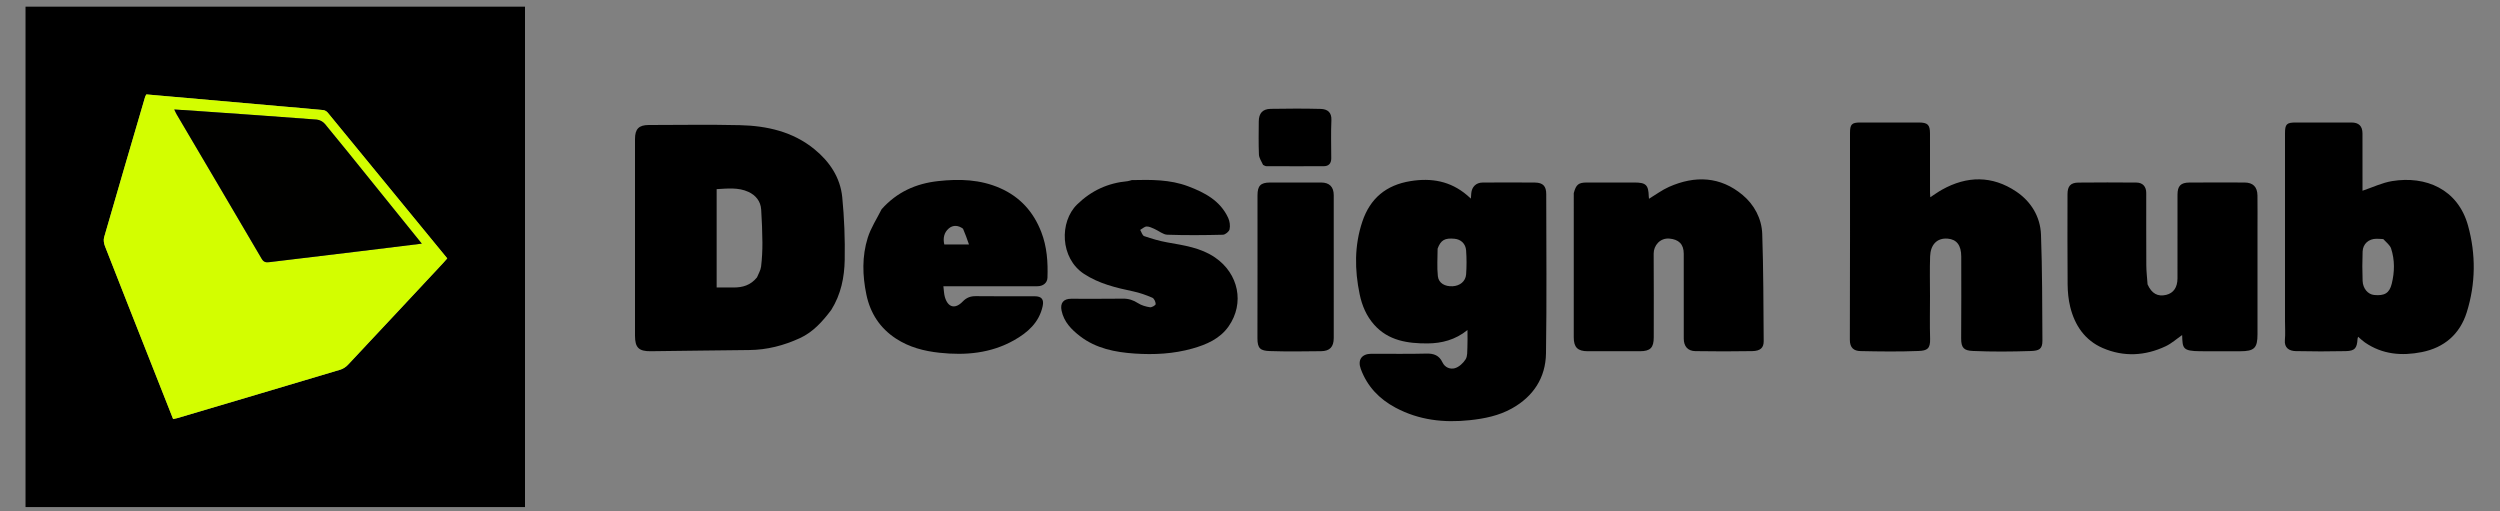 <svg xmlns="http://www.w3.org/2000/svg" xmlns:xlink="http://www.w3.org/1999/xlink" version="1.1" id="Layer_1" x="0px" y="0px" width="100%" viewBox="0 0 2000 409" enable-background="new 0 0 2000 409" xml:space="preserve">

<rect x="0" y="0" width="2000" height="409" fill="#808080" stroke="none"/>

<path fill="#000000" opacity="1" stroke="none" d=" M420,248   C420,300.778 420,353.056 420,405.666   C286.61,405.666 153.727,405.666 20.422,405.666   C20.422,272.336 20.422,139.002 20.422,5.334   C153.39,5.334 286.273,5.334 420,5.334   C420,86.052 420,166.776 420,248  M222.81,84.871   C187.513,81.751 152.216,78.632 117.093,75.528   C116.554,76.555 116.249,76.959 116.116,77.413   C105.122,114.899 94.098,152.376 83.271,189.91   C82.656,192.042 83.144,194.841 83.984,196.992   C96.446,228.881 109.054,260.713 121.629,292.558   C127.23,306.744 132.834,320.929 138.489,335.244   C139.991,334.903 141.125,334.711 142.22,334.387   C185.569,321.542 228.923,308.713 272.235,295.747   C274.475,295.077 276.737,293.569 278.35,291.852   C303.799,264.772 329.144,237.595 354.506,210.434   C355.621,209.24 356.672,207.986 357.802,206.704   C325.798,167.645 294.029,128.853 262.193,90.116   C261.359,89.101 259.846,88.192 258.568,88.065   C246.966,86.918 235.346,85.955 222.81,84.871  z"/>
<path fill="#000000" opacity="1" stroke="none" d=" M665.015,247.919   C657.981,257.246 650.469,265.643 639.943,270.491   C627.092,276.41 613.642,279.907 599.364,280.03   C573.086,280.257 546.811,280.703 520.534,280.981   C511.006,281.082 508.004,278.036 508.003,268.617   C507.997,216.127 507.997,163.638 508.004,111.148   C508.005,103.163 511.109,100.009 518.983,100.005   C543.312,99.992 567.651,99.557 591.966,100.133   C613.558,100.644 634.274,105.291 651.514,119.353   C663.643,129.247 672.25,141.992 673.8,157.788   C675.433,174.414 676.068,191.224 675.767,207.929   C675.517,221.782 672.809,235.471 665.015,247.919  M605.587,221.92   C606.723,219.058 608.507,216.275 608.862,213.319   C609.63,206.927 609.961,200.446 609.928,194.003   C609.882,185.224 609.478,176.439 608.948,167.674   C608.54,160.918 604.49,156.141 598.717,153.488   C590.666,149.789 581.974,150.826 573.32,151.312   C573.32,177.651 573.32,203.558 573.32,230   C578.085,230 582.543,230.008 587.002,229.998   C594.066,229.982 600.428,228.278 605.587,221.92  z"/>
<path fill="#000000" opacity="1" stroke="none" d=" M1173.703,156.203   C1174.675,157.09 1175.395,157.733 1176.697,158.897   C1176.831,157.046 1176.904,155.829 1177.01,154.615   C1177.454,149.514 1180.845,146.081 1186.011,146.041   C1200.004,145.933 1213.999,145.905 1227.992,146.049   C1234.395,146.115 1236.987,148.94 1236.99,155.274   C1237.009,197.755 1237.46,240.245 1236.794,282.716   C1236.488,302.218 1226.694,317.194 1209.452,326.789   C1199.06,332.571 1187.712,334.872 1175.935,336.141   C1155.07,338.388 1135.137,336.127 1116.414,326.131   C1103.396,319.182 1093.796,309.178 1088.632,295.17   C1085.973,287.955 1089.302,283.046 1097.086,283.017   C1111.747,282.962 1126.415,283.274 1141.064,282.868   C1147.11,282.7 1151.371,284.359 1153.954,289.857   C1155.968,294.144 1160.288,295.573 1163.845,294.579   C1167.195,293.643 1170.569,290.515 1172.49,287.448   C1174.078,284.913 1173.766,281.069 1173.926,277.787   C1174.134,273.515 1173.977,269.225 1173.977,264.033   C1164.26,271.913 1153.291,274.663 1142.138,274.737   C1126.307,274.841 1110.677,272.627 1099.233,259.674   C1093.108,252.742 1089.598,244.437 1087.728,235.434   C1083.669,215.889 1083.452,196.474 1089.861,177.311   C1096.106,158.64 1108.949,148.011 1128.439,144.881   C1145.131,142.2 1160.284,144.792 1173.703,156.203  M1150.091,198.923   C1150.093,206.282 1149.486,213.708 1150.292,220.978   C1150.911,226.562 1155.988,229.324 1162.118,228.995   C1167.962,228.681 1172.489,225.095 1172.896,219.457   C1173.354,213.116 1173.345,206.692 1172.89,200.35   C1172.5,194.913 1168.682,191.509 1163.724,191.016   C1155.911,190.239 1152.646,191.989 1150.091,198.923  z"/>
<path fill="#000000" opacity="1" stroke="none" d=" M1828,257   C1828,206.536 1827.999,156.573 1828.002,106.609   C1828.002,99.28 1829.298,98.004 1836.72,98.001   C1851.543,97.997 1866.365,97.991 1881.188,98.005   C1887.045,98.01 1889.956,100.833 1889.981,106.749   C1890.038,120.572 1890,134.395 1890,148.219   C1890,149.988 1890,151.756 1890,152.593   C1898.051,149.896 1905.672,146.177 1913.686,144.872   C1940.507,140.504 1966.265,151.186 1974.407,180.417   C1980.79,203.336 1980.576,226.991 1973.386,249.881   C1967.923,267.272 1955.469,278.101 1937.436,281.68   C1921.373,284.867 1905.859,283.598 1891.9,273.939   C1890.049,272.658 1888.423,271.052 1886.476,269.414   C1886.252,270.256 1886.058,270.688 1886.032,271.131   C1885.593,278.584 1883.906,280.74 1876.577,280.902   C1863.26,281.196 1849.927,281.192 1836.61,280.889   C1831.279,280.767 1827.327,278.28 1827.912,271.981   C1828.356,267.192 1828,262.329 1828,257  M1906.618,191.268   C1904.797,191.179 1902.975,191.006 1901.154,191.016   C1894.941,191.051 1890.327,195.051 1890.089,201.26   C1889.789,209.066 1889.796,216.901 1890.087,224.708   C1890.317,230.881 1894.402,235.503 1899.281,235.985   C1907.59,236.806 1911.529,234.563 1913.386,227.039   C1915.707,217.636 1915.916,208.054 1912.87,198.786   C1911.992,196.113 1909.201,194.068 1906.618,191.268  z"/>
<path fill="#000000" opacity="1" stroke="none" d=" M1544,237   C1544,248.665 1543.746,259.838 1544.085,270.993   C1544.332,279.102 1541.6,280.512 1534.848,280.783   C1519.375,281.405 1503.856,281.196 1488.365,280.866   C1483.193,280.755 1479.851,278.378 1479.877,271.734   C1480.094,216.575 1479.998,161.414 1480.003,106.255   C1480.003,99.483 1481.447,98.008 1488.084,98.004   C1503.749,97.993 1519.414,97.99 1535.078,98.005   C1542.139,98.011 1543.986,99.815 1543.994,106.74   C1544.013,122.572 1543.997,138.403 1544.008,154.235   C1544.009,155.191 1544.117,156.148 1544.217,157.792   C1547.624,155.586 1550.496,153.495 1553.574,151.772   C1573.617,140.553 1593.802,140.391 1612.913,153.199   C1624.766,161.144 1632.252,173.263 1632.79,187.69   C1633.843,215.939 1633.751,244.234 1633.936,272.511   C1633.981,279.379 1631.156,280.589 1624.677,280.811   C1609.198,281.342 1593.667,281.451 1578.199,280.767   C1571.323,280.463 1568.862,278.405 1568.931,270.736   C1569.127,248.907 1569.001,227.076 1568.999,205.245   C1568.998,196.077 1565.224,191.501 1558.203,190.912   C1549.18,190.155 1544.411,196.227 1544.094,205.007   C1543.715,215.492 1544.002,226.001 1544,237  z"/>
<path fill="#000000" opacity="1" stroke="none" d=" M1259.013,154.502   C1260.811,147.631 1262.829,146.025 1269.405,146.009   C1282.069,145.979 1294.734,145.994 1307.398,146.002   C1316.805,146.008 1318.758,147.899 1319.011,157.18   C1319.028,157.816 1319.136,158.45 1319.195,159.018   C1324.586,155.771 1329.619,151.978 1335.232,149.494   C1356.027,140.292 1376.31,141.065 1394.139,156.027   C1403.404,163.801 1409.363,174.865 1409.787,187.118   C1410.777,215.702 1410.712,244.325 1410.953,272.932   C1410.997,278.219 1408.307,280.776 1401.761,280.894   C1386.603,281.168 1371.433,281.144 1356.274,280.904   C1350.199,280.808 1347.021,277.022 1347.013,270.911   C1346.982,248.249 1347.008,225.586 1346.995,202.924   C1346.991,195.245 1342.895,191.518 1335.55,190.871   C1328.051,190.21 1322.885,196.409 1322.935,202.903   C1323.106,225.231 1323.008,247.56 1322.996,269.889   C1322.991,278.114 1320.297,280.933 1312.099,280.978   C1298.103,281.054 1284.105,281.04 1270.108,280.984   C1262.109,280.952 1259.005,277.809 1259.004,269.924   C1258.997,231.599 1259.003,193.273 1259.013,154.502  z"/>
<path fill="#000000" opacity="1" stroke="none" d=" M1718.054,227.493   C1721.366,234.93 1726.255,237.533 1733.041,235.871   C1738.813,234.457 1741.979,229.889 1741.989,222.69   C1742.019,200.361 1741.99,178.032 1742.006,155.703   C1742.011,148.759 1744.572,146.071 1751.582,146.029   C1766.245,145.941 1780.909,145.982 1795.573,146.009   C1802.381,146.022 1805.879,149.451 1805.969,156.435   C1806.086,165.432 1806,174.431 1806,183.429   C1806,211.424 1806.001,239.418 1806,267.413   C1805.999,278.461 1803.415,280.998 1792.17,281   C1781.506,281.001 1770.841,281.075 1760.177,280.982   C1745.851,280.857 1746.092,278.611 1745.708,268.043   C1741.364,271.05 1737.296,274.755 1732.539,276.999   C1716.071,284.768 1698.955,285.665 1682.203,278.436   C1667.955,272.287 1659.814,260.33 1656.174,245.532   C1654.732,239.669 1654.151,233.468 1654.094,227.412   C1653.866,203.419 1653.997,179.423 1654.002,155.427   C1654.003,148.994 1656.374,146.141 1662.7,146.067   C1678.195,145.888 1693.694,145.934 1709.19,146.049   C1714.143,146.086 1716.986,149.271 1716.991,154.259   C1717.012,173.589 1716.932,192.919 1717.047,212.248   C1717.076,217.193 1717.681,222.134 1718.054,227.493  z"/>
<path fill="#000000" opacity="1" stroke="none" d=" M705.292,167.383   C717.531,153.643 732.75,146.82 750.543,144.874   C767.535,143.015 784.131,143.484 800.088,150.511   C816.079,157.554 826.77,169.465 833.022,185.612   C837.592,197.417 838.421,209.722 837.971,222.191   C837.824,226.276 834.547,228.985 829.895,228.99   C807.062,229.011 784.23,229 761.398,229   C759.445,229 757.493,229 754.703,229   C755.149,232.364 755.158,235.167 755.928,237.743   C758.413,246.063 764.131,247.506 770.156,241.236   C773.164,238.105 776.399,236.867 780.725,236.922   C796.388,237.12 812.055,236.982 827.721,237.01   C833.381,237.02 835.312,239.575 834.108,245.045   C831.231,258.105 822.044,266.107 811.239,272.196   C792.717,282.632 772.596,284.448 751.713,282.215   C739.175,280.874 727.413,277.806 716.831,270.916   C703.997,262.561 696.237,250.607 693.123,235.73   C689.933,220.486 689.515,205.06 694.21,190.15   C696.683,182.298 701.397,175.151 705.292,167.383  M770.416,182.961   C766.673,180.203 762.488,179.822 759.048,182.735   C755.21,185.985 754.271,190.64 755.43,195.56   C761.757,195.56 767.749,195.56 775.172,195.56   C773.582,190.988 772.282,187.249 770.416,182.961  z"/>
<path fill="#000000" opacity="1" stroke="none" d=" M905.416,144.077   C920.96,143.715 936.036,143.578 950.456,149.014   C963.825,154.055 976.206,160.541 982.563,174.348   C983.802,177.039 984.284,180.599 983.664,183.441   C983.266,185.258 980.233,187.745 978.329,187.791   C963.509,188.152 948.667,188.285 933.857,187.775   C930.428,187.657 927.129,184.713 923.703,183.223   C921.646,182.329 919.439,181.124 917.337,181.192   C915.58,181.249 913.876,182.953 912.149,183.927   C913.194,185.644 913.883,188.393 915.345,188.897   C921.363,190.968 927.538,192.786 933.797,193.908   C947.095,196.292 960.485,198.093 972.042,205.995   C990.932,218.912 995.798,242.606 982.912,261.054   C975.922,271.06 965.182,275.657 953.933,278.834   C938.81,283.105 923.202,283.901 907.662,282.837   C892.14,281.775 876.868,278.814 864.059,268.963   C857.181,263.673 851.167,257.593 849.267,248.557   C847.996,242.511 850.678,239.011 856.899,239.005   C870.728,238.99 884.558,239.126 898.384,238.928   C902.916,238.863 906.644,240.096 910.436,242.544   C913.199,244.328 916.69,245.301 919.983,245.806   C921.434,246.028 924.534,244.196 924.538,243.285   C924.547,241.524 923.305,238.791 921.85,238.165   C916.912,236.042 911.752,234.197 906.499,233.091   C892.757,230.197 879.249,226.98 867.235,219.127   C848.008,206.558 847.434,177.46 861.705,163.556   C873.156,152.399 886.436,146.376 902.108,144.941   C903.073,144.852 904.006,144.404 905.416,144.077  z"/>
<path fill="#000000" opacity="1" stroke="none" d=" M1067,241   C1067,251.156 1067.021,260.812 1066.993,270.468   C1066.972,277.483 1063.864,280.881 1056.863,280.954   C1043.213,281.097 1029.548,281.341 1015.914,280.857   C1008.484,280.593 1005.93,278.936 1005.953,270.62   C1006.06,232.496 1005.997,194.371 1006.003,156.247   C1006.004,148.624 1008.465,146.05 1016.022,146.017   C1029.673,145.959 1043.325,145.967 1056.977,146.015   C1063.532,146.038 1066.979,149.501 1066.986,156.093   C1067.018,184.229 1067,212.364 1067,241  z"/>
<path fill="#000000" opacity="1" stroke="none" d=" M1010.461,131.921   C1009.096,128.986 1007.263,126.356 1007.145,123.652   C1006.759,114.838 1006.968,105.997 1007.011,97.166   C1007.043,90.693 1010.05,87.194 1016.518,87.082   C1029.843,86.851 1043.181,86.779 1056.501,87.124   C1062.081,87.268 1065.399,89.942 1065.122,96.134   C1064.669,106.278 1064.981,116.456 1065.006,126.619   C1065.016,130.657 1063.051,132.943 1059.043,132.962   C1043.715,133.038 1028.386,132.995 1013.058,132.945   C1012.297,132.942 1011.538,132.453 1010.461,131.921  z"/>
<path fill="#D3FE00" opacity="1" stroke="none" d=" M223.271,84.905   C235.346,85.955 246.966,86.918 258.568,88.065   C259.846,88.192 261.359,89.101 262.193,90.116   C294.029,128.853 325.798,167.645 357.802,206.704   C356.672,207.986 355.621,209.24 354.506,210.434   C329.144,237.595 303.799,264.772 278.35,291.852   C276.737,293.569 274.475,295.077 272.235,295.747   C228.923,308.713 185.569,321.542 142.22,334.387   C141.125,334.711 139.991,334.903 138.489,335.244   C132.834,320.929 127.23,306.744 121.629,292.558   C109.054,260.713 96.446,228.881 83.984,196.992   C83.144,194.841 82.656,192.042 83.271,189.91   C94.098,152.376 105.122,114.899 116.116,77.413   C116.249,76.959 116.554,76.555 117.093,75.528   C152.216,78.632 187.513,81.751 223.271,84.905  M295.522,142.98   C283.697,128.349 271.948,113.655 259.948,99.168   C258.479,97.394 255.734,95.862 253.467,95.687   C222.594,93.307 191.702,91.18 160.814,89.006   C153.926,88.521 147.033,88.091 139.403,87.587   C140.284,89.391 140.706,90.426 141.267,91.378   C163.975,129.913 186.728,168.42 209.341,207.01   C210.915,209.695 212.609,210.069 215.368,209.729   C239.643,206.738 263.935,203.884 288.217,200.952   C304.357,199.003 320.489,196.992 337.44,194.908   C323.301,177.385 309.64,160.455 295.522,142.98  z"/>




<path fill="#010100" opacity="1" stroke="none" d=" M295.75,143.253   C309.64,160.455 323.301,177.385 337.44,194.908   C320.489,196.992 304.357,199.003 288.217,200.952   C263.935,203.884 239.643,206.738 215.368,209.729   C212.609,210.069 210.915,209.695 209.341,207.01   C186.728,168.42 163.975,129.913 141.267,91.378   C140.706,90.426 140.284,89.391 139.403,87.587   C147.033,88.091 153.926,88.521 160.814,89.006   C191.702,91.18 222.594,93.307 253.467,95.687   C255.734,95.862 258.479,97.394 259.948,99.168   C271.948,113.655 283.697,128.349 295.75,143.253  z"/>
</svg>